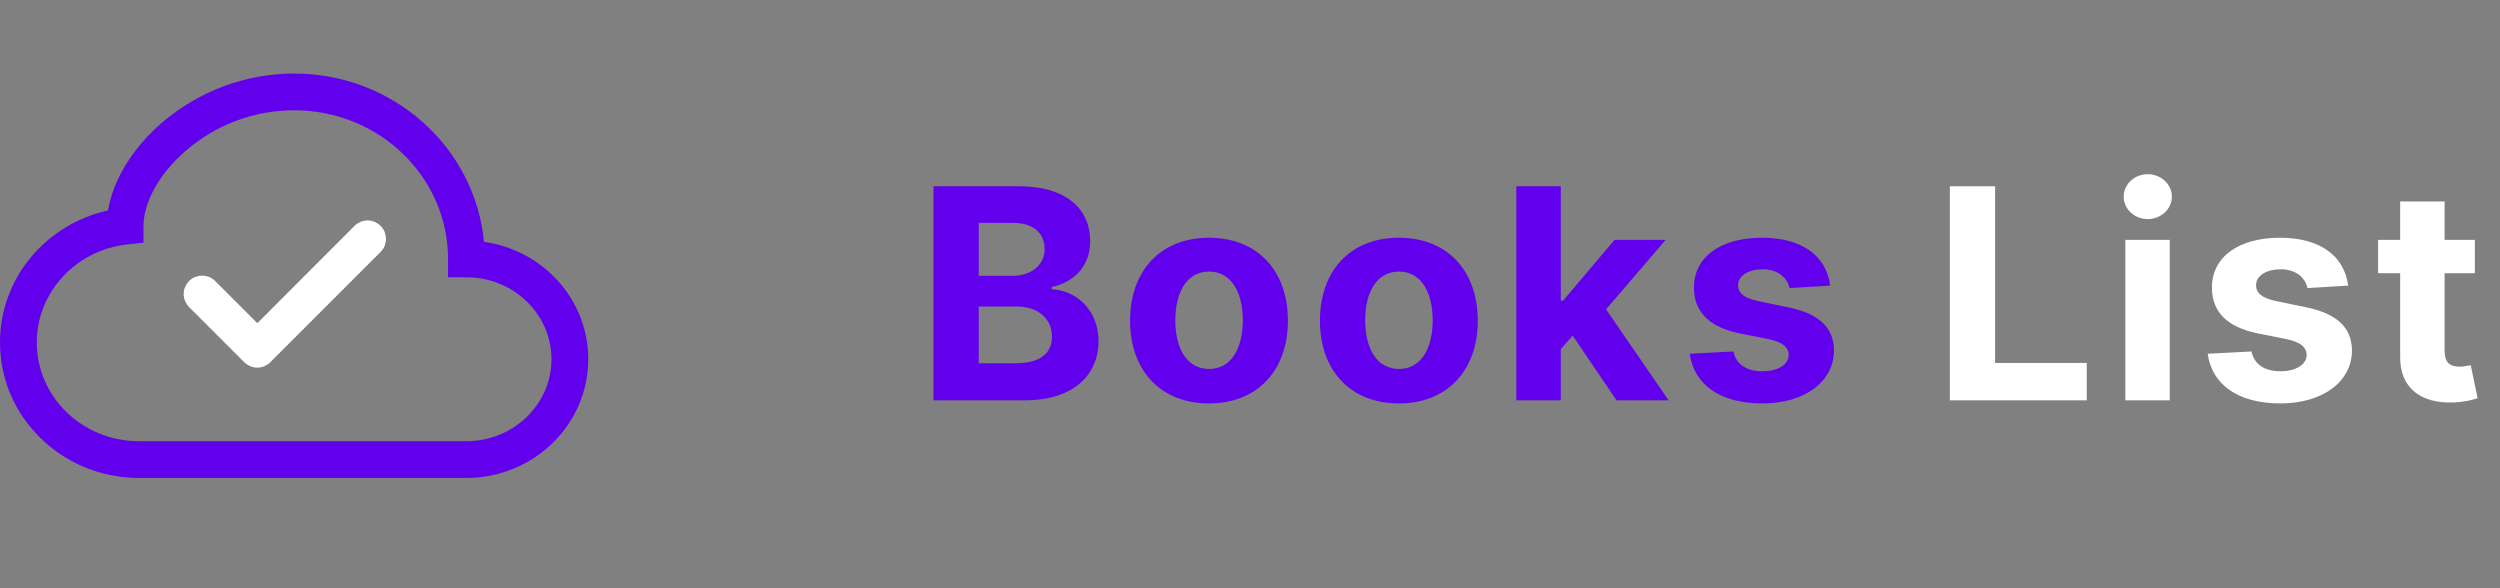 <svg width="153" height="36" viewBox="0 0 153 36" fill="none" xmlns="http://www.w3.org/2000/svg" xmlns:xlink="http://www.w3.org/1999/xlink">
	<rect x="0" y="0" width="153" height="36" fill="#808080" stroke="none"/>
	<desc>
			Created with Pixso.
	</desc>
	<defs>
		<clipPath id="clip0_638">
			<rect id="bi:cloud-check" width="36" height="36" fill="white" fill-opacity="0"/>
		</clipPath>
	</defs>
	<rect id="bi:cloud-check" width="36" height="36" fill="#FFFFFF" fill-opacity="0"/>
	<g clip-path="url(#clip0_638)">
		<path id="Vector" d="M23.29 13.82C23.4 13.93 23.48 14.05 23.54 14.19C23.59 14.33 23.62 14.47 23.62 14.62C23.62 14.77 23.59 14.91 23.54 15.05C23.48 15.19 23.4 15.31 23.29 15.42L16.54 22.17C16.44 22.27 16.31 22.35 16.18 22.41C16.04 22.47 15.89 22.5 15.75 22.5C15.6 22.5 15.45 22.47 15.31 22.41C15.18 22.35 15.05 22.27 14.95 22.17L11.57 18.79C11.47 18.69 11.39 18.56 11.33 18.43C11.27 18.29 11.24 18.14 11.24 18C11.24 17.85 11.27 17.7 11.33 17.56C11.39 17.43 11.47 17.3 11.57 17.2C11.68 17.09 11.8 17.01 11.94 16.95C12.08 16.9 12.22 16.87 12.37 16.87C12.52 16.87 12.66 16.9 12.8 16.95C12.94 17.01 13.06 17.09 13.17 17.2L15.75 19.78L21.7 13.82C21.8 13.72 21.93 13.64 22.06 13.58C22.2 13.52 22.35 13.49 22.5 13.49C22.64 13.49 22.79 13.52 22.93 13.58C23.06 13.64 23.19 13.72 23.29 13.82Z" fill="#FFFFFF" fill-opacity="1" fill-rule="evenodd"/>
		<path id="Vector" d="M9.91 7.51C12.16 5.58 15.03 4.5 18 4.5C24.05 4.5 29.07 9 29.62 14.8C33.2 15.3 36 18.3 36 21.98C36 26.03 32.62 29.25 28.54 29.25L8.5 29.25C3.84 29.25 0 25.57 0 20.96C0 16.99 2.84 13.71 6.61 12.88C6.94 10.93 8.18 9 9.91 7.51ZM11.38 9.22C9.67 10.69 8.78 12.46 8.78 13.84L8.78 14.85L7.78 14.96C4.64 15.31 2.25 17.89 2.25 20.96C2.25 24.26 5.01 27 8.5 27L28.54 27C31.45 27 33.75 24.72 33.75 21.98C33.75 19.25 31.45 16.97 28.54 16.97L27.42 16.97L27.42 15.85C27.42 10.85 23.23 6.75 18 6.75C15.56 6.75 13.22 7.63 11.38 9.22L11.38 9.22Z" fill="#6200EE" fill-opacity="1" fill-rule="nonzero"/>
	</g>
	<path id="Books List" d="M62.73 24.5L57.13 24.5L57.13 11.4L62.38 11.4C65.26 11.4 66.72 12.8 66.72 14.76C66.72 16.3 65.72 17.27 64.36 17.57L64.36 17.7C65.84 17.77 67.23 18.94 67.23 20.88C67.23 22.96 65.67 24.5 62.73 24.5ZM95.52 24.5L92.8 24.5L92.8 11.4L95.52 11.4L95.52 18.4L95.66 18.4L98.81 14.68L101.94 14.68L98.29 18.93L102.12 24.5L98.93 24.5L96.25 20.54L95.52 21.37L95.52 24.5ZM59.9 13.64L59.9 16.88L61.95 16.88C63.08 16.88 63.93 16.26 63.93 15.22C63.93 14.27 63.23 13.64 62 13.64L59.9 13.64ZM78.82 19.63C78.82 22.65 76.97 24.69 73.99 24.69C71.01 24.69 69.16 22.65 69.16 19.63C69.16 16.58 71.01 14.55 73.99 14.55C76.97 14.55 78.82 16.58 78.82 19.63ZM90.44 19.63C90.44 22.65 88.59 24.69 85.61 24.69C82.63 24.69 80.78 22.65 80.78 19.63C80.78 16.58 82.63 14.55 85.61 14.55C88.59 14.55 90.44 16.58 90.44 19.63ZM107.83 14.55C110.31 14.55 111.77 15.67 112.01 17.48L109.52 17.63C109.38 17 108.82 16.48 107.88 16.48C107.03 16.48 106.37 16.86 106.37 17.45C106.37 17.93 106.71 18.24 107.62 18.43L109.4 18.8C111.3 19.18 112.23 20.03 112.24 21.45C112.23 23.39 110.41 24.69 107.86 24.69C105.26 24.69 103.67 23.53 103.41 21.65L106.09 21.51C106.25 22.31 106.9 22.72 107.87 22.72C108.82 22.72 109.45 22.31 109.47 21.73C109.45 21.23 109.07 20.92 108.21 20.75L106.51 20.41C104.59 20.03 103.67 19.08 103.67 17.6C103.67 15.71 105.32 14.55 107.83 14.55ZM71.93 19.6C71.93 21.32 72.63 22.58 74 22.58C75.35 22.58 76.06 21.32 76.06 19.6C76.06 17.89 75.35 16.62 74 16.62C72.63 16.62 71.93 17.89 71.93 19.6ZM83.55 19.6C83.55 21.32 84.25 22.58 85.63 22.58C86.97 22.58 87.68 21.32 87.68 19.6C87.68 17.89 86.97 16.62 85.63 16.62C84.25 16.62 83.55 17.89 83.55 19.6ZM59.9 18.76L59.9 22.23L62.16 22.23C63.7 22.23 64.38 21.59 64.38 20.6C64.38 19.52 63.55 18.76 62.22 18.76L59.9 18.76Z" fill="#6200EE" fill-opacity="1" fill-rule="evenodd"/>
	<path id="Books List" d="M132.92 12.03C132.92 12.79 132.25 13.41 131.44 13.41C130.63 13.41 129.97 12.79 129.97 12.03C129.97 11.28 130.63 10.66 131.44 10.66C132.25 10.66 132.92 11.28 132.92 12.03ZM127.71 24.5L119.33 24.5L119.33 11.4L122.1 11.4L122.1 22.21L127.71 22.21L127.71 24.5ZM149.61 14.68L151.46 14.68L151.46 16.72L149.61 16.72L149.61 21.48C149.61 22.23 149.98 22.44 150.53 22.44C150.78 22.44 151.07 22.37 151.21 22.35L151.63 24.37C151.36 24.46 150.86 24.6 150.16 24.63C148.18 24.71 146.87 23.76 146.89 21.84L146.89 16.72L145.54 16.72L145.54 14.68L146.89 14.68L146.89 12.33L149.61 12.33L149.61 14.68ZM139.53 14.55C142.01 14.55 143.47 15.67 143.71 17.48L141.22 17.63C141.08 17 140.52 16.48 139.58 16.48C138.73 16.48 138.07 16.86 138.07 17.45C138.07 17.93 138.41 18.24 139.32 18.43L141.1 18.8C143 19.18 143.93 20.03 143.94 21.45C143.93 23.39 142.11 24.69 139.56 24.69C136.96 24.69 135.37 23.53 135.11 21.65L137.79 21.51C137.96 22.31 138.6 22.72 139.57 22.72C140.52 22.72 141.15 22.31 141.17 21.73C141.15 21.23 140.77 20.92 139.91 20.75L138.21 20.41C136.29 20.03 135.37 19.08 135.37 17.6C135.37 15.71 137.02 14.55 139.53 14.55ZM132.79 24.5L130.07 24.5L130.07 14.68L132.79 14.68L132.79 24.5Z" fill="#FFFFFF" fill-opacity="1" fill-rule="evenodd"/>
</svg>
